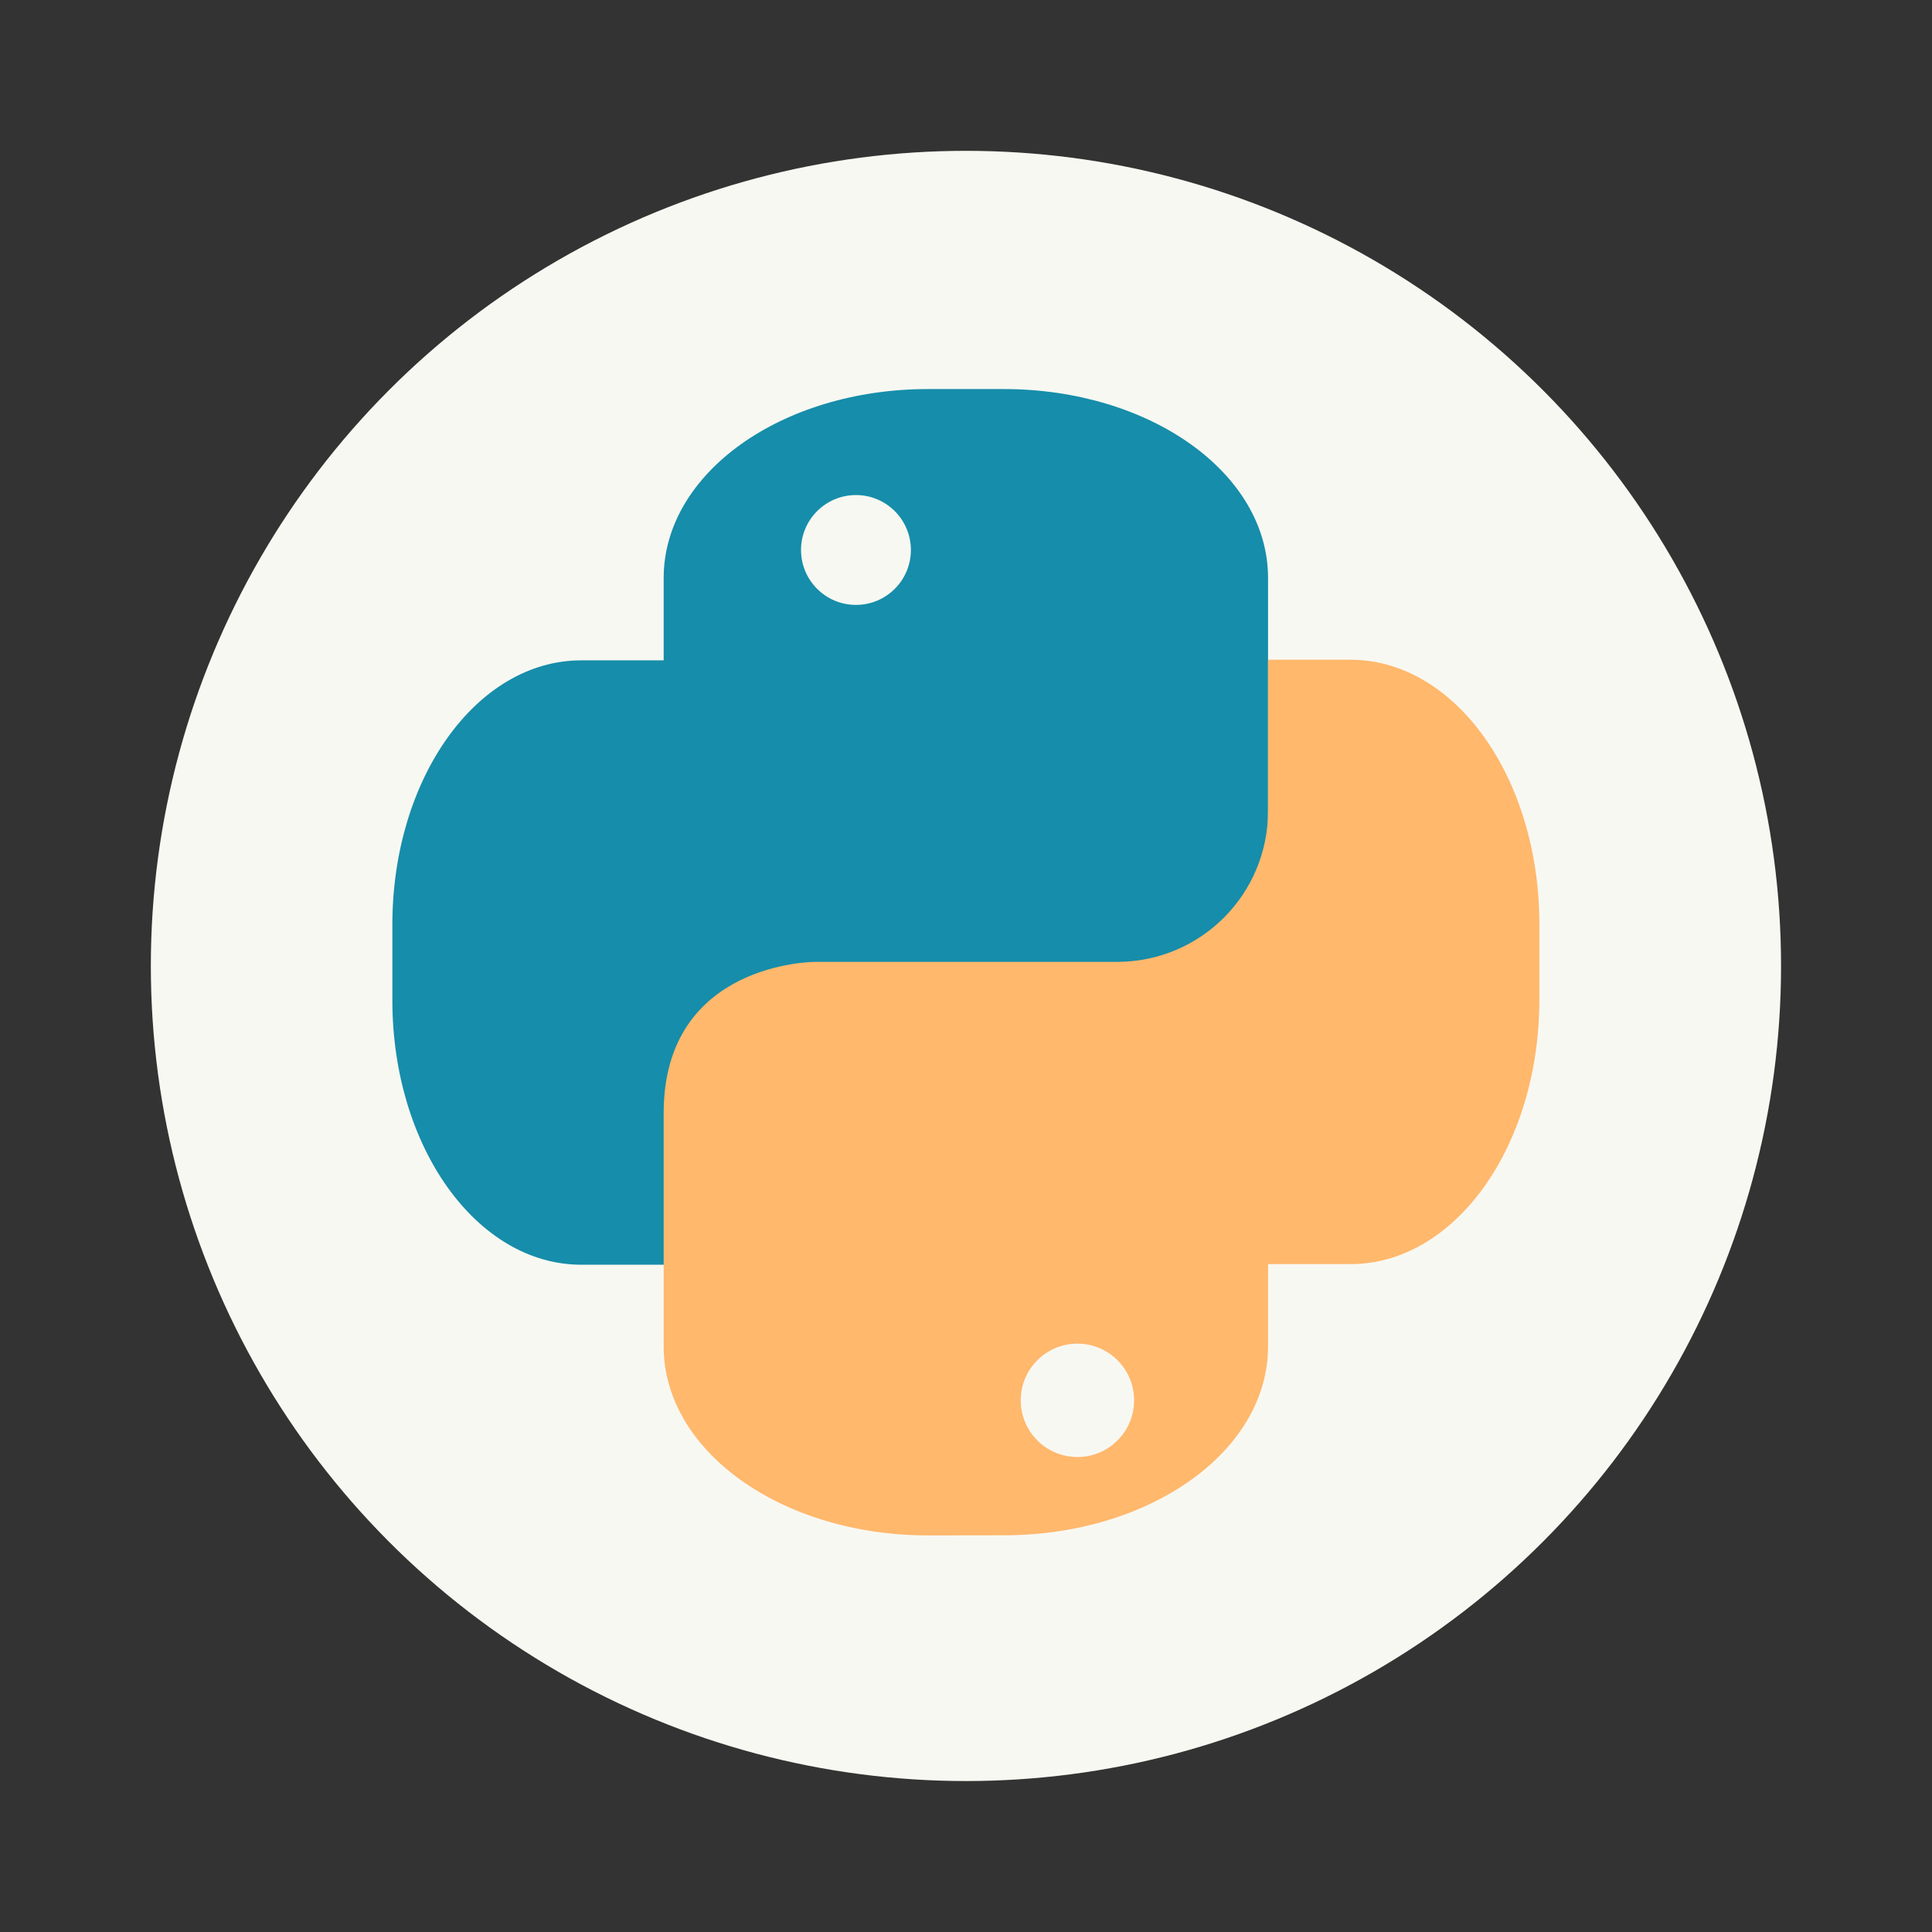 <?xml version="1.0" encoding="UTF-8" standalone="no"?>
<svg
   width="64"
   height="64"
   version="1.1"
   viewBox="0 0 16.933 16.933"
   id="svg8990"
   sodipodi:docname="python.svg"
   inkscape:version="1.2.2 (b0a8486541, 2022-12-01)"
   xmlns:inkscape="http://www.inkscape.org/namespaces/inkscape"
   xmlns:sodipodi="http://sodipodi.sourceforge.net/DTD/sodipodi-0.dtd"
   xmlns="http://www.w3.org/2000/svg"
   xmlns:svg="http://www.w3.org/2000/svg">
  <rect x="0" y="0" width="16.933" height="16.933" fill="#333333" stroke="none"/>
  <defs
     id="defs8994" />
  <sodipodi:namedview
     id="namedview8992"
     pagecolor="#505050"
     bordercolor="#eeeeee"
     borderopacity="1"
     inkscape:showpageshadow="0"
     inkscape:pageopacity="0"
     inkscape:pagecheckerboard="0"
     inkscape:deskcolor="#505050"
     showgrid="false"
     inkscape:zoom="15.921875"
     inkscape:cx="27.76055"
     inkscape:cy="32.09421"
     inkscape:window-width="1280"
     inkscape:window-height="1361"
     inkscape:window-x="1280"
     inkscape:window-y="0"
     inkscape:window-maximized="0"
     inkscape:current-layer="svg8990" />
  <circle
     cx="8.466"
     cy="8.466"
     r="7.144"
     fill="#f8f8f2"
     style="paint-order:stroke fill markers;fill:#f8f8f2"
     id="circle8978" />
  <g
     transform="matrix(.91 0 0 .91 .576 -254.83)"
     color="#282a36"
     id="g8988">
    <path
       d="m8.306 283.78c-1.411 0-2.547 0.811-2.547 1.82v0.793h-0.794c-1.007 0-1.819 1.136-1.819 2.546v0.728c0 1.41 0.812 2.547 1.82 2.547h6.614v-6.615c0-1.008-1.136-1.819-2.547-1.819z"
       fill="#3776ab"
       overflow="visible"
       id="path8980"
       style="fill:#168daa" />
    <path
       d="m9.033 294.82c1.411 0 2.547-0.81 2.547-1.819v-0.793h0.794c1.007 0 1.819-1.136 1.819-2.547v-0.728c0-1.41-0.812-2.546-1.82-2.546h-0.793v1.455c0 0.806-0.65 1.455-1.455 1.455h-2.91s-1.456 0-1.456 1.456v2.248c0 1.008 1.136 1.82 2.547 1.82z"
       fill="#ffd343"
       overflow="visible"
       id="path8982"
       style="fill:#ffb86c" />
    <circle
       cx="7.611"
       cy="285.33"
       r=".529"
       fill="#f8f8f2"
       overflow="visible"
       id="circle8984"
       style="fill:#f8f8f2" />
    <circle
       cx="9.744"
       cy="293.52"
       r=".546"
       fill="#f8f8f2"
       overflow="visible"
       id="circle8986"
       style="fill:#f8f8f2" />
  </g>
</svg>
